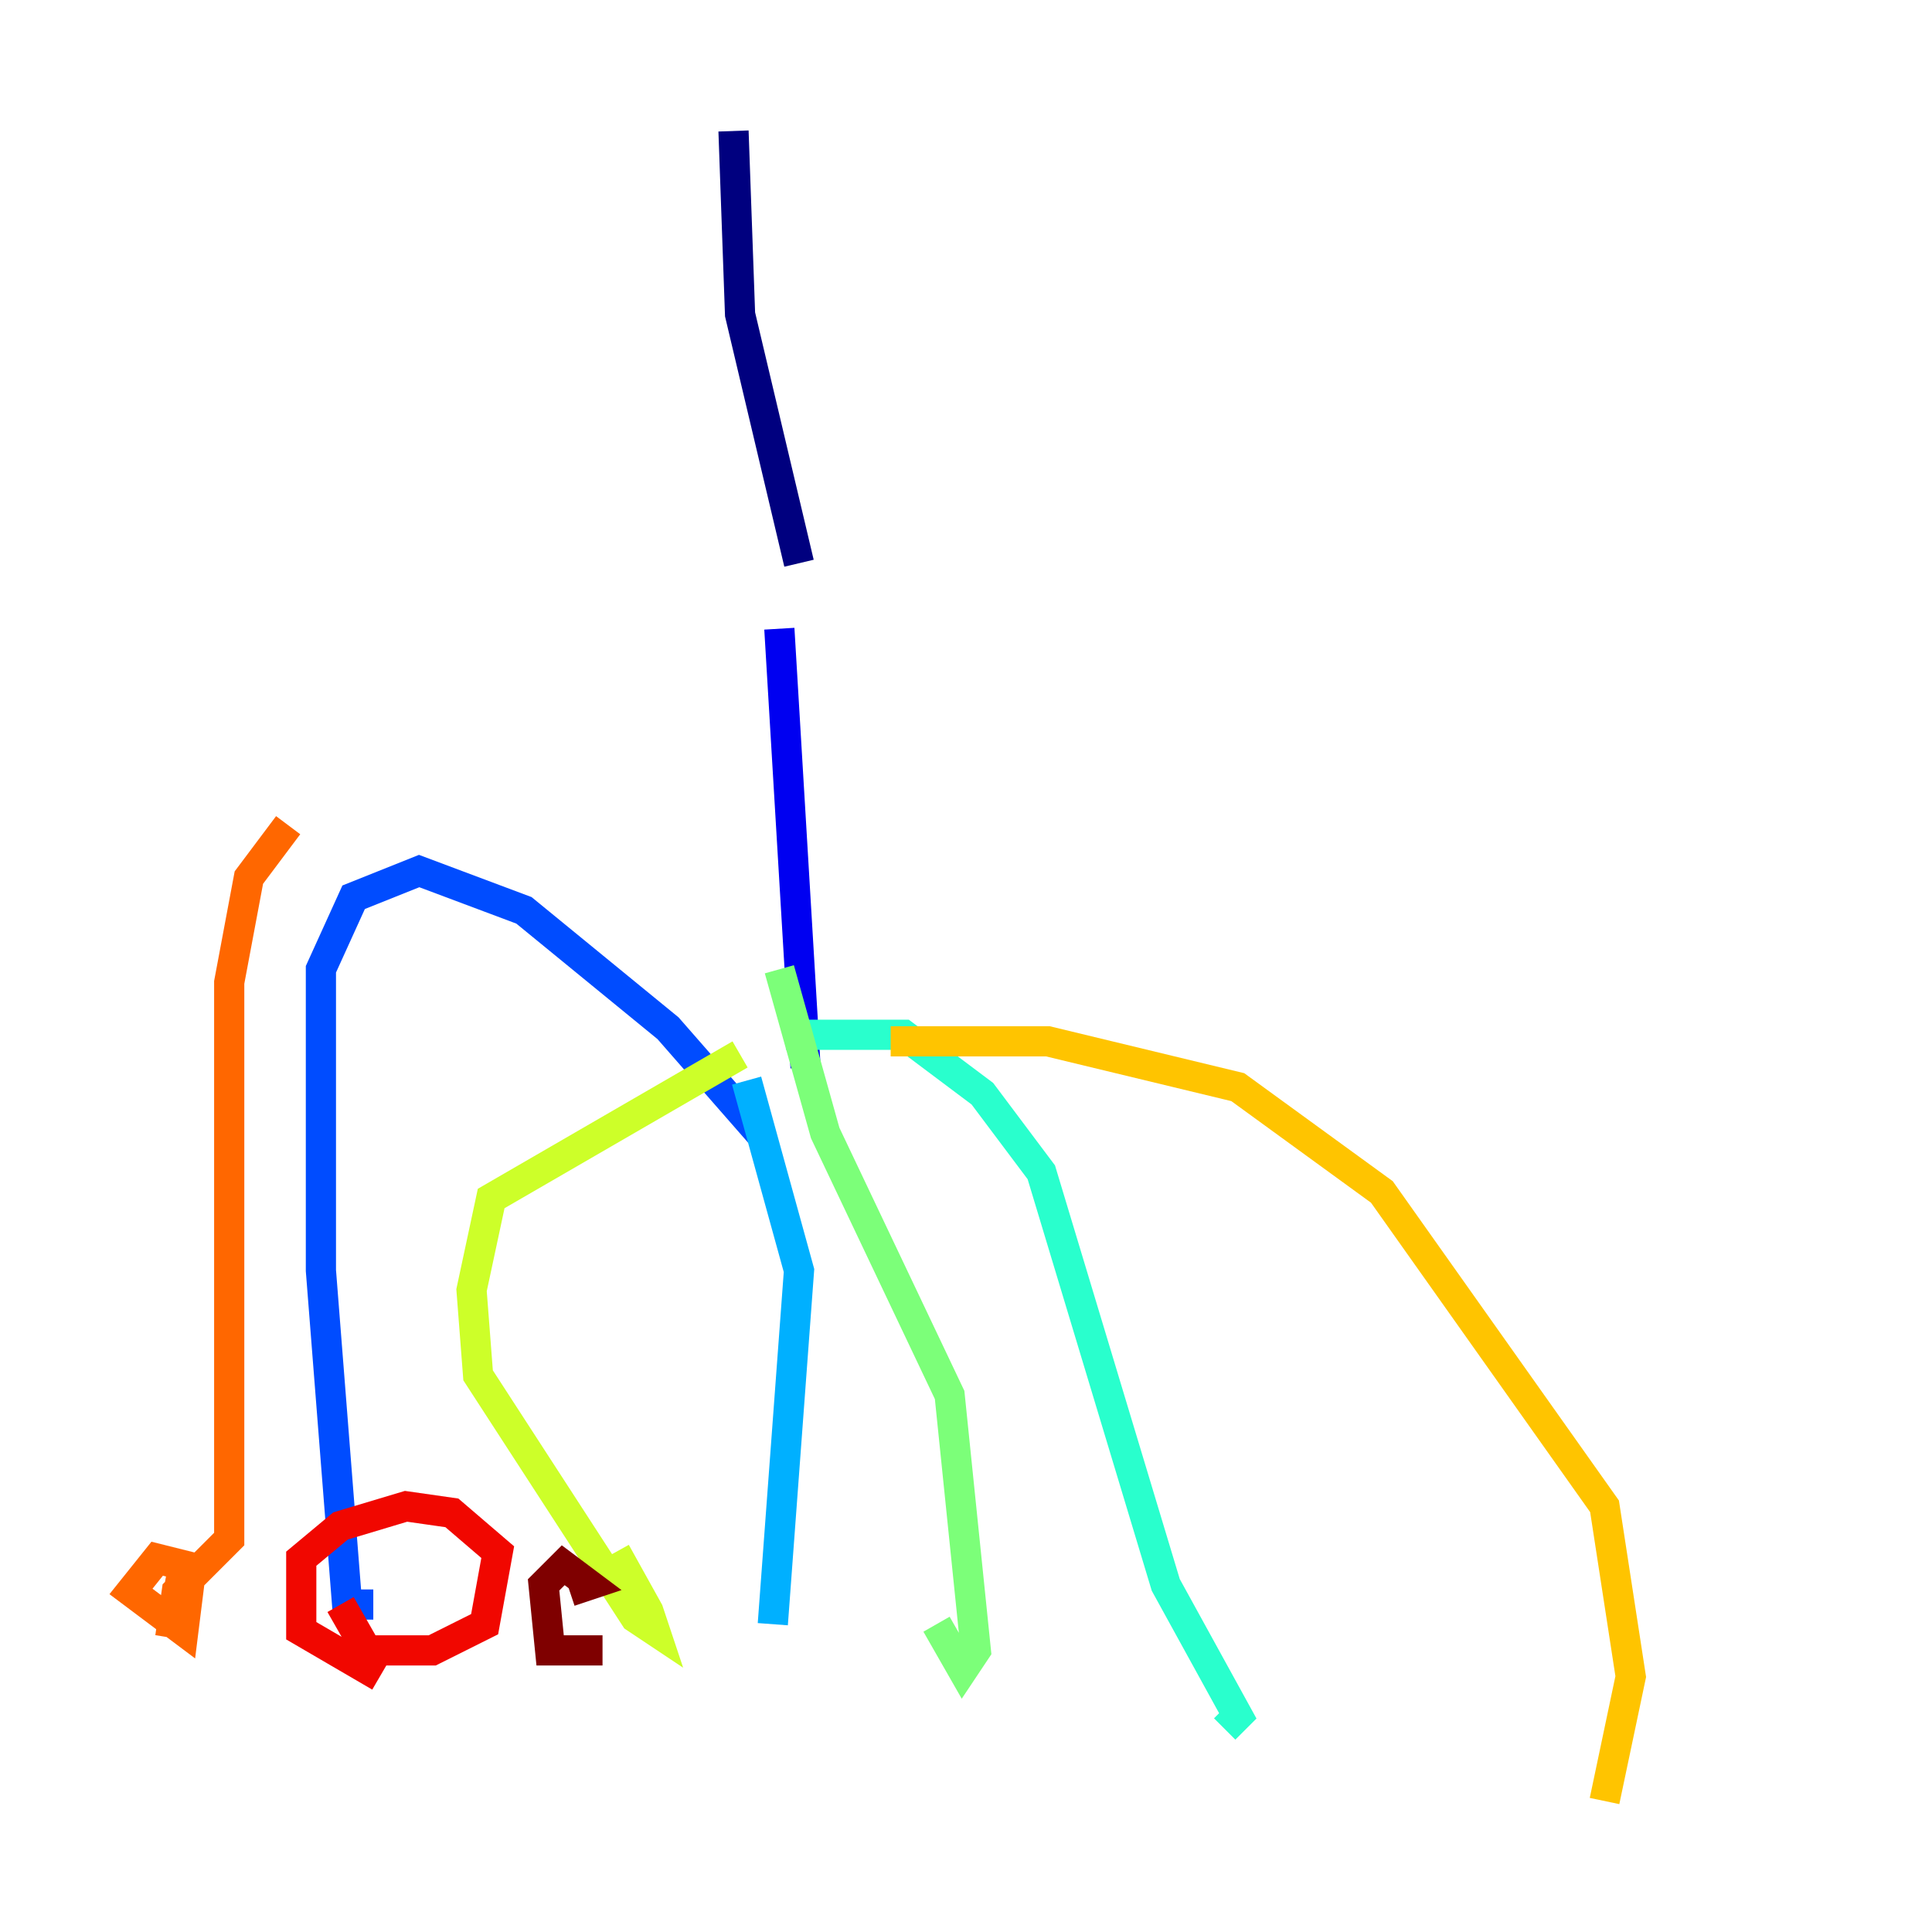 <?xml version="1.0" encoding="utf-8" ?>
<svg baseProfile="tiny" height="128" version="1.2" viewBox="0,0,128,128" width="128" xmlns="http://www.w3.org/2000/svg" xmlns:ev="http://www.w3.org/2001/xml-events" xmlns:xlink="http://www.w3.org/1999/xlink"><defs /><polyline fill="none" points="48.597,8.678 49.031,20.827 52.936,37.315" stroke="#00007f" stroke-width="2" /><polyline fill="none" points="51.634,41.654 53.37,70.725" stroke="#0000f1" stroke-width="2" /><polyline fill="none" points="50.332,75.064 44.258,68.122 34.712,60.312 27.77,57.709 23.43,59.444 21.261,64.217 21.261,84.176 22.997,106.305 24.732,106.305" stroke="#004cff" stroke-width="2" /><polyline fill="none" points="49.464,71.593 52.936,84.176 51.2,107.607" stroke="#00b0ff" stroke-width="2" /><polyline fill="none" points="52.068,68.556 59.878,68.556 65.085,72.461 68.99,77.668 77.234,105.003 82.007,113.681 81.139,114.549" stroke="#29ffcd" stroke-width="2" /><polyline fill="none" points="51.634,64.217 54.671,75.064 62.915,92.42 64.651,109.342 63.783,110.644 62.047,107.607" stroke="#7cff79" stroke-width="2" /><polyline fill="none" points="49.031,69.858 32.542,79.403 31.241,85.478 31.675,91.119 42.088,107.173 43.39,108.041 42.956,106.739 40.786,102.834" stroke="#cdff29" stroke-width="2" /><polyline fill="none" points="59.01,68.99 69.424,68.99 82.007,72.027 91.552,78.969 106.305,99.797 108.041,111.078 106.305,119.322" stroke="#ffc400" stroke-width="2" /><polyline fill="none" points="19.091,54.671 16.488,58.142 15.186,65.085 15.186,101.966 11.715,105.437 11.281,108.475 12.149,103.702 10.414,103.268 8.678,105.437 12.149,108.041 12.583,104.57" stroke="#ff6700" stroke-width="2" /><polyline fill="none" points="22.563,106.305 24.298,109.342 28.637,109.342 32.108,107.607 32.976,102.834 29.939,100.231 26.902,99.797 22.563,101.098 19.959,103.268 19.959,108.041 25.166,111.078" stroke="#f10700" stroke-width="2" /><polyline fill="none" points="37.749,105.437 39.051,105.003 37.315,103.702 36.014,105.003 36.447,109.342 39.919,109.342" stroke="#7f0000" stroke-width="2" /></svg>